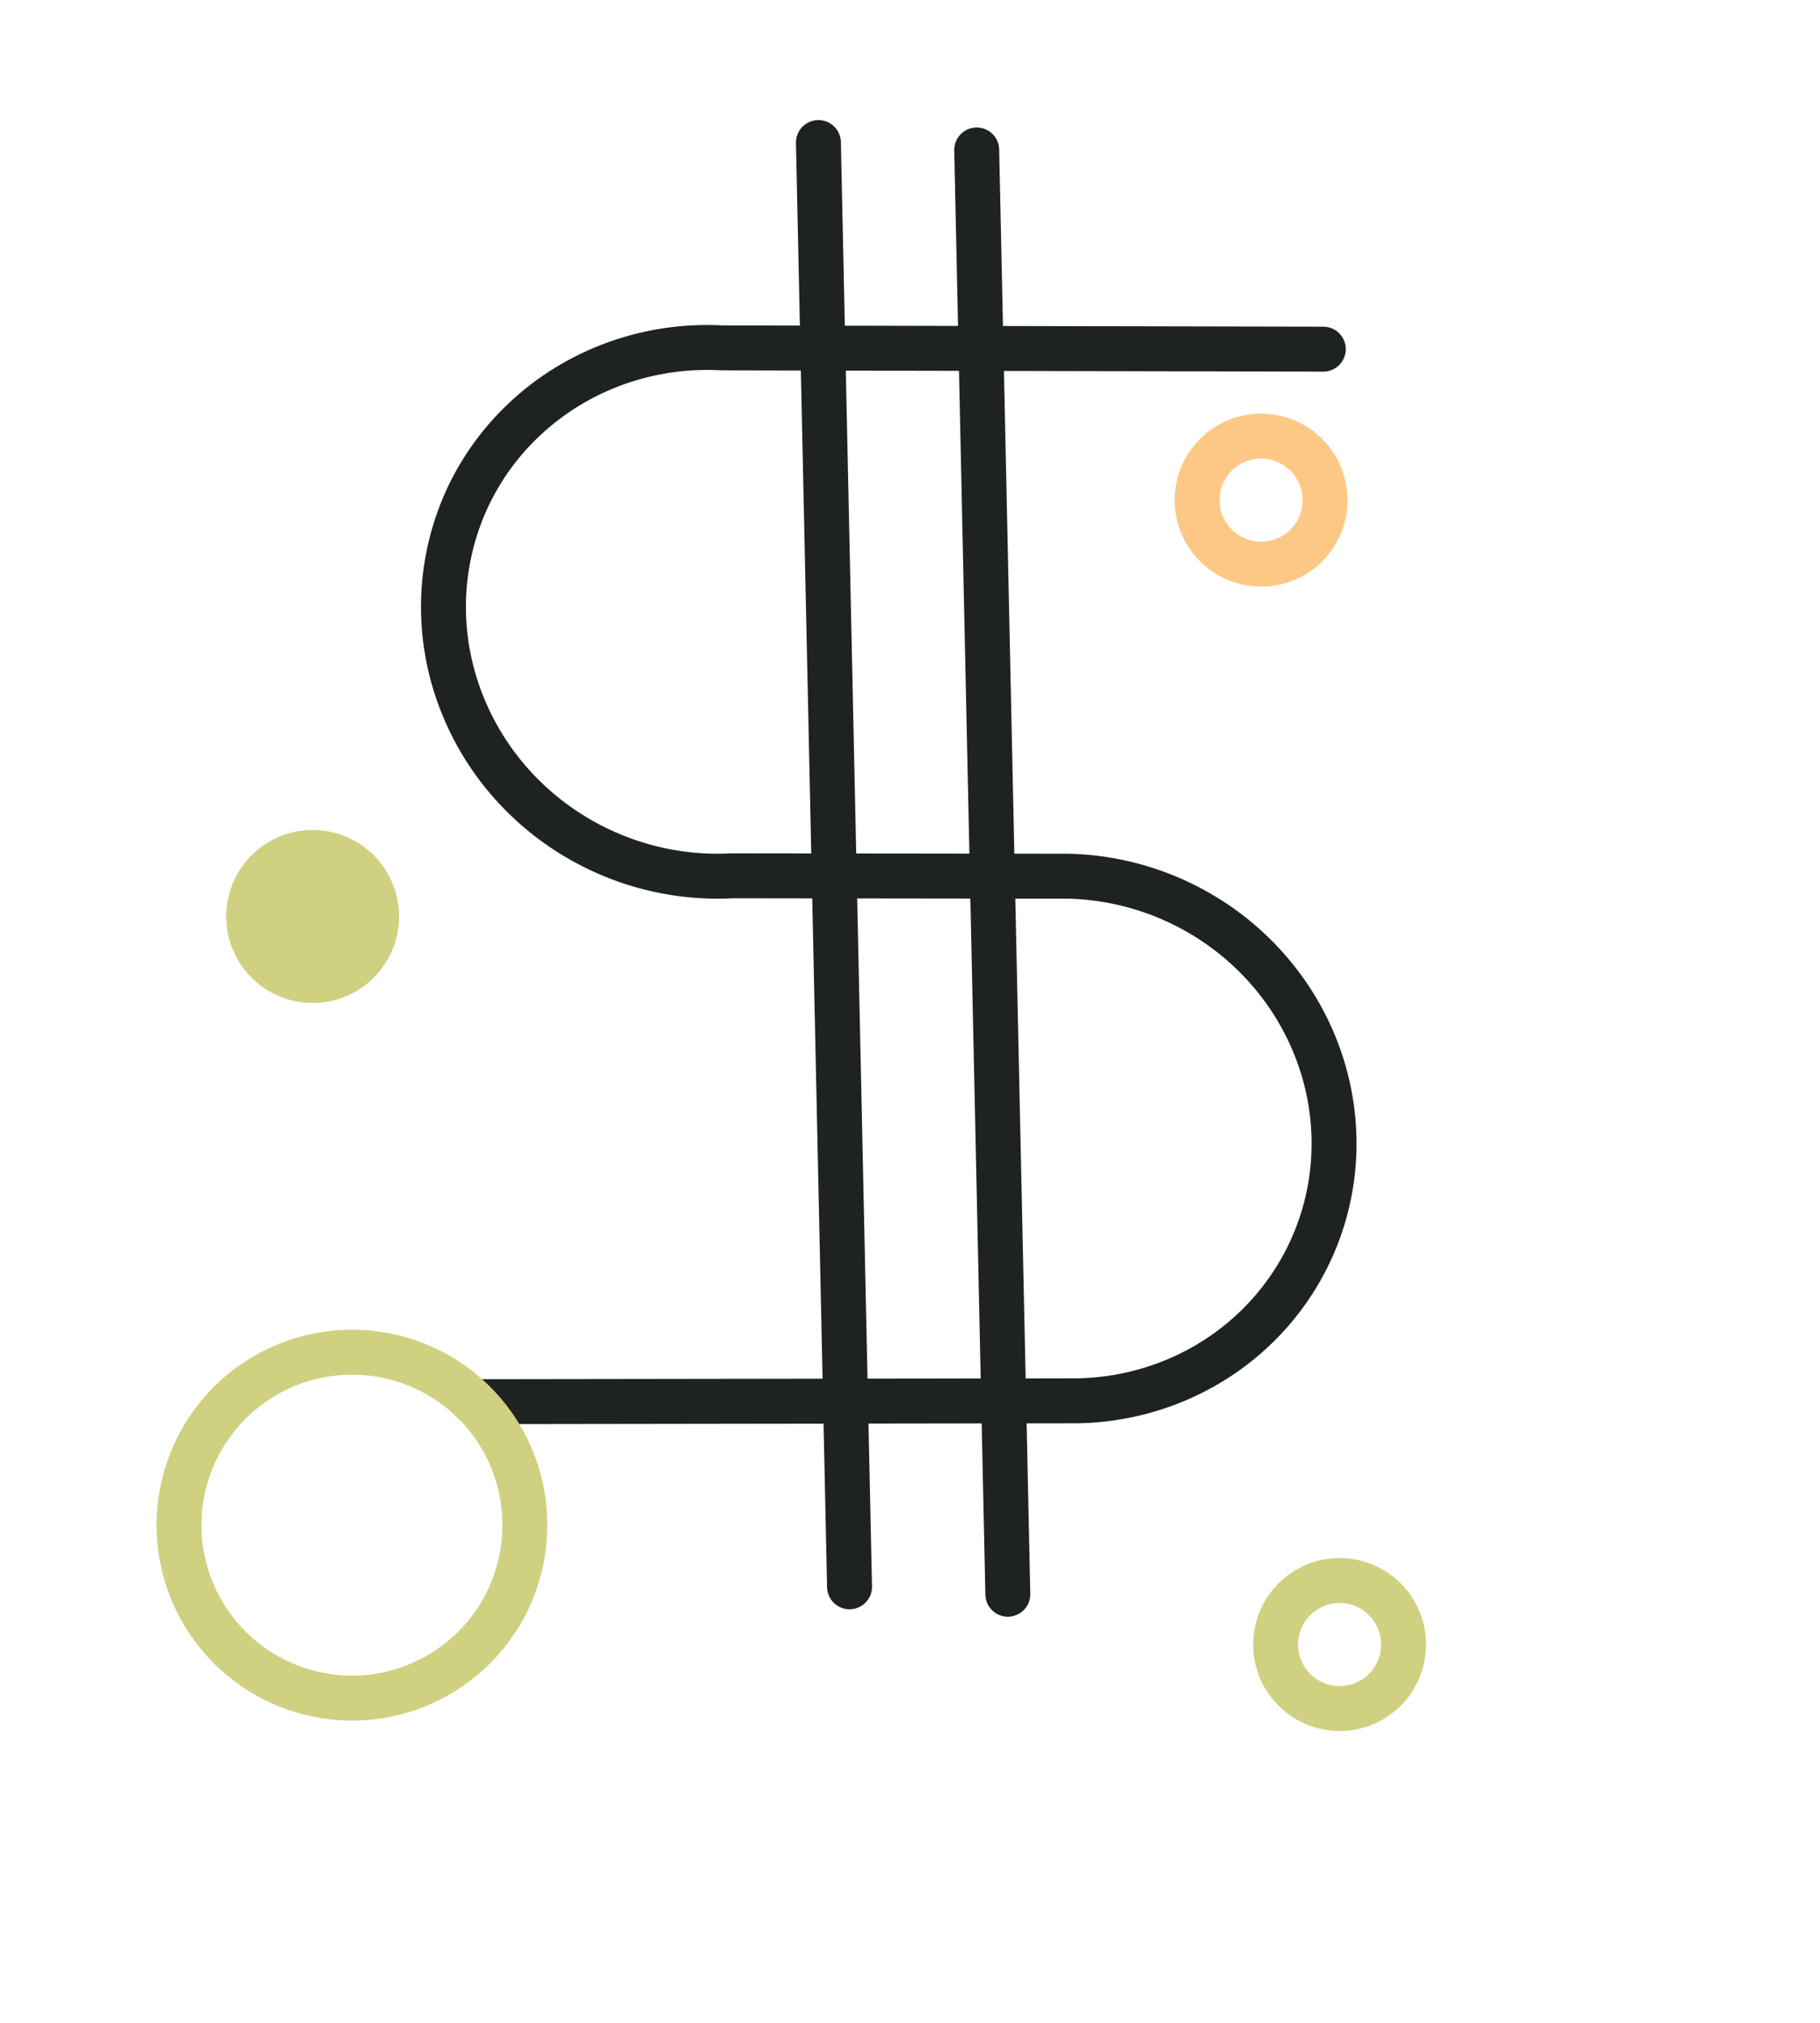 <svg width="81" height="90" viewBox="0 0 81 90" fill="none" xmlns="http://www.w3.org/2000/svg">
<path d="M58.894 15.535L32.171 15.479C30.544 15.387 28.92 15.62 27.403 16.168C25.885 16.716 24.498 17.562 23.336 18.661C22.167 19.756 21.25 21.081 20.63 22.549C20.017 24.02 19.709 25.602 19.737 27.202C19.765 28.803 20.128 30.389 20.798 31.859C21.467 33.329 22.431 34.655 23.634 35.757C24.837 36.858 26.25 37.71 27.795 38.265C29.333 38.815 30.961 39.054 32.586 38.966L47.566 38.984C50.664 39.06 53.635 40.324 55.838 42.504C58.041 44.683 59.312 47.61 59.371 50.657C59.431 53.703 58.271 56.627 56.151 58.808C54.031 60.989 51.111 62.251 48.013 62.325L21.068 62.363" stroke="#1F2223" stroke-width="2" stroke-linecap="round" stroke-linejoin="round"/>
<path d="M36.424 6.342L37.809 70.6" stroke="#1F2223" stroke-width="2" stroke-linecap="round" stroke-linejoin="round"/>
<path d="M43.469 6.672L44.854 70.93" stroke="#1F2223" stroke-width="2" stroke-linecap="round" stroke-linejoin="round"/>
<path d="M17.76 40.729C17.751 39.969 17.517 39.228 17.087 38.599C16.657 37.971 16.051 37.485 15.344 37.203C14.639 36.919 13.865 36.852 13.12 37.009C12.375 37.166 11.694 37.541 11.162 38.086C10.63 38.63 10.271 39.32 10.132 40.068C9.991 40.816 10.077 41.589 10.375 42.288C10.675 42.988 11.175 43.583 11.811 43.999C12.449 44.415 13.196 44.631 13.956 44.623C14.462 44.618 14.961 44.514 15.427 44.316C15.893 44.117 16.313 43.829 16.667 43.467C17.021 43.106 17.299 42.677 17.487 42.207C17.675 41.738 17.767 41.235 17.76 40.729Z" fill="#CFD181"/>
<path d="M62.465 73.133L62.465 73.133L62.465 73.138C62.471 73.511 62.402 73.882 62.264 74.228L62.263 74.23C62.124 74.578 61.918 74.895 61.658 75.16L61.657 75.161C61.395 75.429 61.084 75.642 60.74 75.788C60.395 75.935 60.026 76.012 59.652 76.016L59.652 76.016L59.65 76.016C59.087 76.022 58.535 75.862 58.063 75.555C57.592 75.246 57.221 74.806 57 74.289C56.779 73.769 56.716 73.198 56.82 72.646L56.82 72.644C56.923 72.091 57.188 71.58 57.582 71.178C57.977 70.774 58.481 70.497 59.031 70.38C59.583 70.264 60.155 70.314 60.676 70.523L60.678 70.524C61.201 70.733 61.65 71.093 61.967 71.556C62.286 72.023 62.459 72.571 62.465 73.133Z" stroke="#CFD181" stroke-width="2"/>
<path d="M58.971 22.216L58.971 22.216L58.971 22.221C58.976 22.595 58.908 22.965 58.769 23.311L58.769 23.313C58.63 23.661 58.424 23.978 58.164 24.244L58.163 24.244C57.901 24.512 57.59 24.725 57.246 24.872C56.901 25.018 56.532 25.096 56.158 25.099L56.158 25.099L56.156 25.099C55.593 25.105 55.041 24.945 54.569 24.638C54.098 24.33 53.727 23.889 53.506 23.372C53.285 22.852 53.222 22.281 53.326 21.729L53.326 21.727C53.429 21.174 53.694 20.663 54.088 20.261C54.482 19.857 54.987 19.58 55.537 19.464C56.089 19.347 56.661 19.397 57.182 19.606L57.184 19.607C57.707 19.816 58.155 20.176 58.473 20.64C58.792 21.106 58.965 21.654 58.971 22.216Z" stroke="#FDC886" stroke-width="2"/>
<path d="M23.359 67.772C23.376 69.292 22.943 70.785 22.112 72.061C21.28 73.334 20.089 74.334 18.69 74.933C17.29 75.531 15.746 75.701 14.249 75.419C12.754 75.141 11.374 74.424 10.285 73.36C9.196 72.296 8.446 70.933 8.132 69.444C7.818 67.954 7.951 66.407 8.519 64.995C9.084 63.582 10.056 62.369 11.311 61.509C12.569 60.649 14.051 60.181 15.572 60.164C16.584 60.149 17.589 60.334 18.528 60.71C19.467 61.085 20.326 61.642 21.048 62.349C21.772 63.057 22.348 63.898 22.745 64.83C23.142 65.761 23.35 66.76 23.359 67.772Z" stroke="#CFD181" stroke-width="2" stroke-linecap="round" stroke-linejoin="round"/>
</svg>

